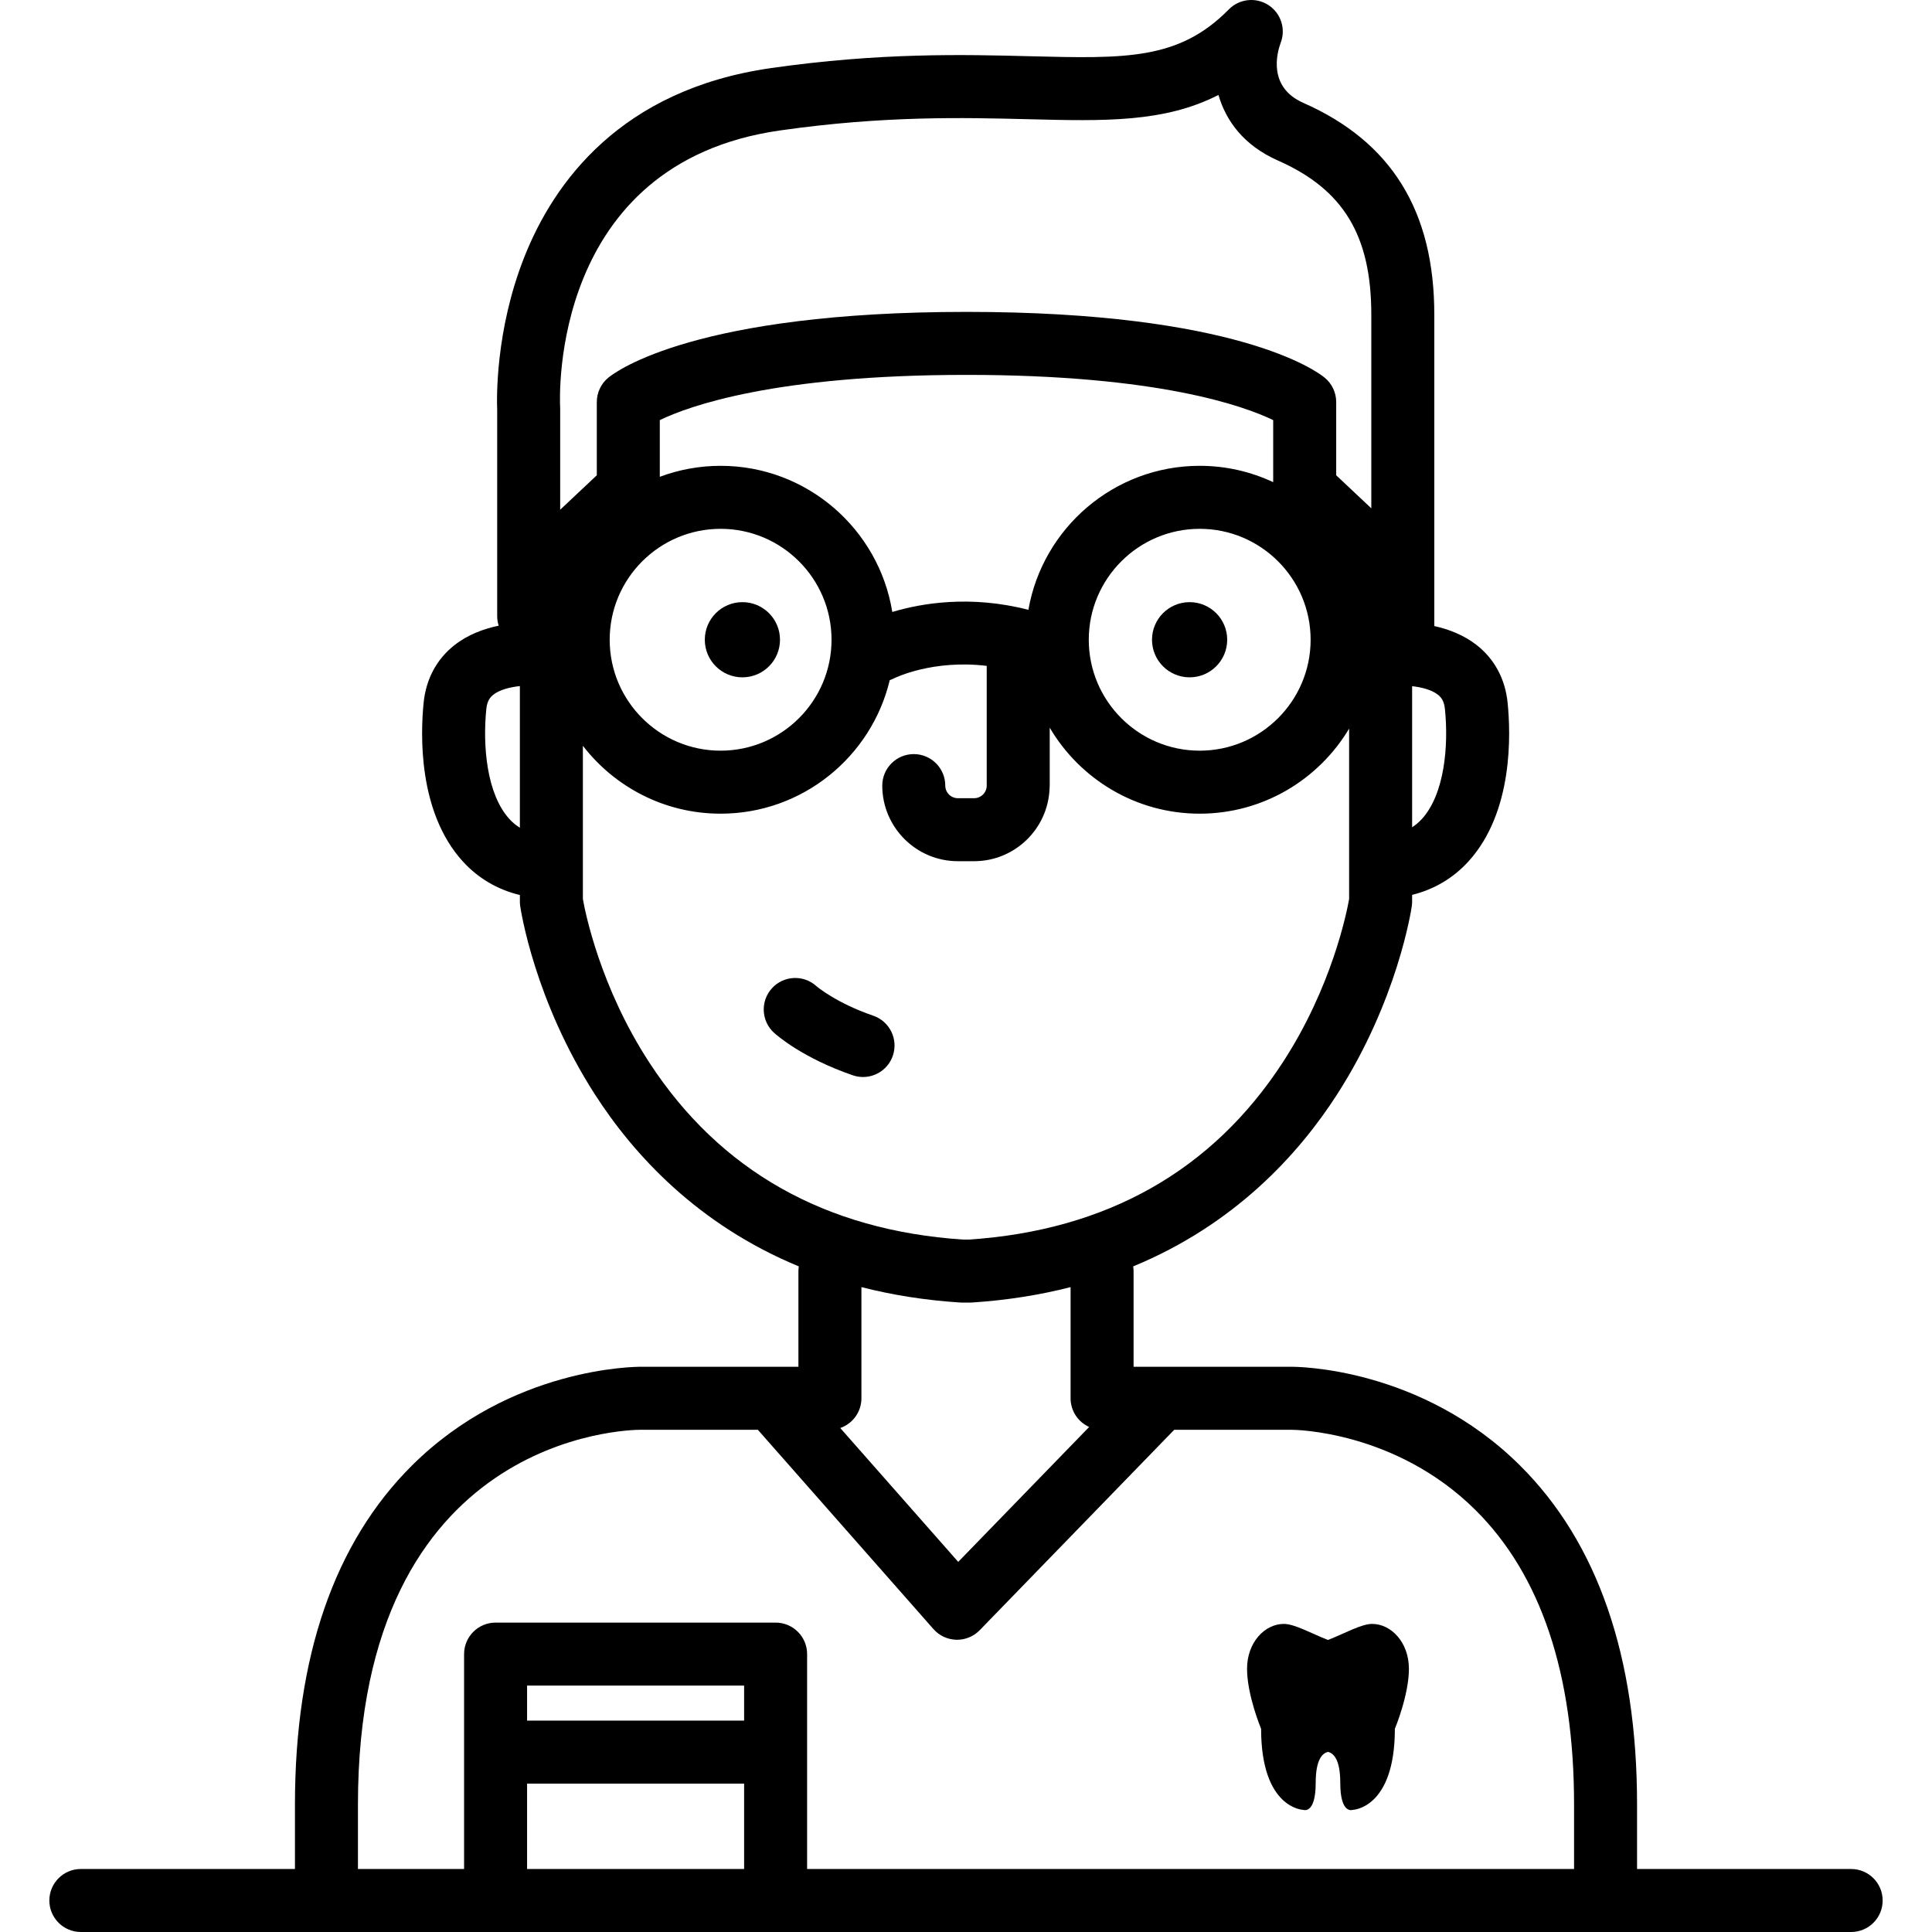 <?xml version="1.0" encoding="iso-8859-1"?>
<!-- Generator: Adobe Illustrator 17.1.0, SVG Export Plug-In . SVG Version: 6.00 Build 0)  -->
<!DOCTYPE svg PUBLIC "-//W3C//DTD SVG 1.1//EN" "http://www.w3.org/Graphics/SVG/1.1/DTD/svg11.dtd">
<svg version="1.1" id="Capa_1" xmlns="http://www.w3.org/2000/svg" xmlns:xlink="http://www.w3.org/1999/xlink" x="0px" y="0px"
	 viewBox="0 0 459.994 459.994" style="enable-background:new 0 0 459.994 459.994;" xml:space="preserve">
<g>
	<path d="M440.745,444.994H389.77v-15.368c0-35.193-9.385-62.355-27.894-80.732c-23.599-23.429-53.265-23.485-54.407-23.474h-37.572
		v-22.734c0-0.396-0.04-0.783-0.1-1.163c24.058-9.94,39.262-26.521,48.52-40.897c14.433-22.41,17.689-43.977,17.821-44.883
		c0.051-0.357,0.077-0.716,0.077-1.077v-1.606c5.267-1.299,9.85-4.017,13.489-8.046c10.618-11.757,10.002-30.306,9.243-37.734
		c-0.576-5.655-3.135-10.4-7.397-13.723c-3.045-2.373-6.612-3.737-10.054-4.498V74.917c0-24.675-10.2-41.169-31.185-50.424
		c-8.51-3.752-6.268-11.918-5.402-14.27c1.292-3.315,0.076-7.082-2.909-9.018c-2.987-1.934-6.921-1.506-9.42,1.028
		c-11.882,12.053-24.46,11.733-47.278,11.157c-15.901-0.403-35.695-0.903-61.753,2.825c-35.786,5.119-51.659,27.232-58.673,44.881
		c-7.027,17.684-6.599,34.197-6.501,36.481v49.109c0,0.797,0.127,1.564,0.357,2.285c-3.568,0.741-7.3,2.116-10.467,4.584
		c-4.263,3.322-6.822,8.067-7.399,13.723c-0.757,7.429-1.373,25.978,9.245,37.734c3.679,4.074,8.326,6.804,13.667,8.085v1.567
		c0,0.36,0.026,0.72,0.078,1.076c0.131,0.907,3.387,22.474,17.82,44.884c9.258,14.375,24.462,30.956,48.519,40.896
		c-0.059,0.38-0.099,0.767-0.099,1.164v22.734h-37.517c-1.244,0.008-30.87,0.051-54.46,23.474
		c-18.509,18.377-27.894,45.54-27.894,80.732v15.368H19.249c-4.142,0-7.5,3.358-7.5,7.5c0,4.142,3.358,7.5,7.5,7.5h421.497
		c4.143,0,7.5-3.358,7.5-7.5C448.245,448.352,444.888,444.994,440.745,444.994z M244.853,145.195
		c-13.872-3.585-25.563-1.545-32.406,0.511c-3.176-19.701-20.294-34.798-40.877-34.798c-5.091,0-9.967,0.929-14.476,2.617v-13.502
		c6.93-3.35,27.424-10.765,73.021-10.765c45.597,0,66.092,7.415,73.022,10.765v14.776c-5.319-2.491-11.248-3.892-17.5-3.892
		C265.233,110.908,248.241,125.745,244.853,145.195z M171.571,125.908c14.563,0,26.411,11.848,26.411,26.411
		c0,14.563-11.848,26.411-26.411,26.411c-14.563,0-26.41-11.848-26.41-26.411C145.161,137.756,157.008,125.908,171.571,125.908z
		 M285.638,125.908c14.564,0,26.411,11.848,26.411,26.411c0,14.563-11.848,26.411-26.411,26.411
		c-14.563,0-26.41-11.848-26.41-26.411C259.228,137.756,271.075,125.908,285.638,125.908z M344.026,168.801
		c0.892,8.739-0.072,20.201-5.453,26.158c-0.721,0.798-1.508,1.456-2.357,2.008v-33.595c2.324,0.268,4.651,0.865,6.131,2.028
		C343.062,165.964,343.823,166.808,344.026,168.801z M185.674,31.064c24.813-3.55,43.91-3.065,59.249-2.678
		c17.997,0.455,32.299,0.818,45.185-5.784c1.779,6.164,6.027,12.033,14.152,15.616c15.587,6.875,22.237,17.85,22.237,36.699v46.109
		l-8.359-7.867V95.718c0-2.25-1.01-4.38-2.751-5.805c-1.959-1.602-20.992-15.655-85.271-15.655
		c-64.278,0-83.312,14.053-85.271,15.655c-1.741,1.425-2.751,3.556-2.751,5.805v17.441l-8.719,8.204V97.4
		c0-0.129-0.004-0.276-0.011-0.405C133.243,94.626,130.994,38.886,185.674,31.064z M121.243,194.959
		c-5.38-5.957-6.345-17.419-5.454-26.158c0.203-1.993,0.963-2.837,1.68-3.401c1.517-1.193,3.926-1.794,6.309-2.051v33.729
		C122.861,196.506,122.014,195.812,121.243,194.959z M154.587,252.966c-11.735-18.011-15.267-35.842-15.808-38.914v-36.487
		c7.579,9.821,19.455,16.165,32.791,16.165c19.522,0,35.921-13.583,40.271-31.791c0.318-0.112,0.633-0.241,0.941-0.4
		c0.48-0.238,9.393-4.54,22.148-2.998v28.504c0,1.654-1.346,3-3,3h-3.868c-1.654,0-3-1.346-3-3c0-4.142-3.358-7.5-7.5-7.5
		s-7.5,3.358-7.5,7.5c0,9.925,8.075,18,18,18h3.868c9.665,0,17.554-7.664,17.961-17.231c0.025-0.253,0.039-0.509,0.039-0.769
		v-13.789c7.203,12.238,20.507,20.475,35.706,20.475c15.107,0,28.345-8.135,35.578-20.251v40.571
		c-0.548,3.109-4.085,20.922-15.808,38.915c-16.81,25.798-41.947,39.985-74.714,42.169H229.3
		C196.533,292.951,171.395,278.764,154.587,252.966z M228.569,310.119c0.162,0.01,0.323,0.016,0.485,0.016h1.886
		c0.162,0,0.324-0.005,0.485-0.016c8.5-0.551,16.299-1.832,23.473-3.668v26.469c0,3.043,1.816,5.658,4.421,6.833l-31.175,32.119
		l-28.085-31.875c2.931-1.02,5.038-3.799,5.038-7.078v-26.469C212.27,308.287,220.07,309.568,228.569,310.119z M85.225,429.626
		c0-88.177,64.527-89.206,67.301-89.206h27.914l41.811,47.453c1.382,1.569,3.356,2.489,5.447,2.54
		c0.061,0.001,0.121,0.002,0.181,0.002c2.025,0,3.967-0.819,5.381-2.276l46.316-47.718h27.948c0.002,0,0.005,0,0.01,0
		c0.593,0,24.707,0.187,43.774,19.118c15.569,15.457,23.463,39.039,23.463,70.088v15.368H192.168v-51.167c0-4.142-3.358-7.5-7.5-7.5
		h-66.673c-4.142,0-7.5,3.358-7.5,7.5v51.167H85.225V429.626z M177.168,409.666h-51.673v-8.34h51.673V409.666z M125.495,424.666
		h51.673v20.328h-51.673V424.666z"/>
	<circle cx="176.76" cy="152.317" r="8.951"/>
	<circle cx="283.235" cy="152.317" r="8.951"/>
	<path d="M207.919,241.832c-8.847-3.04-13.396-6.915-13.57-7.066c-3.062-2.748-7.773-2.518-10.551,0.529
		c-2.791,3.061-2.572,7.805,0.488,10.596c0.663,0.604,6.824,6.027,18.758,10.128c0.808,0.278,1.629,0.409,2.438,0.409
		c3.114,0,6.024-1.955,7.092-5.064C213.921,247.445,211.836,243.178,207.919,241.832z"/>
	<path d="M310.299,430.917c0,0,2.959,1.158,2.959-6.436c0-5.77,1.708-7.079,2.925-7.376c1.216,0.297,2.924,1.606,2.924,7.376
		c0,7.594,2.959,6.436,2.959,6.436s10.04-0.258,10.04-19.307c0,0,3.346-7.98,3.346-14.287c0-6.307-4.246-10.683-8.752-10.683
		c-2.603,0-6.54,2.273-10.517,3.824c-3.977-1.551-7.914-3.824-10.517-3.824c-4.506,0-8.752,4.376-8.752,10.683
		c0,6.307,3.346,14.287,3.346,14.287C300.259,430.659,310.299,430.917,310.299,430.917z"/>
</g>
<g>
</g>
<g>
</g>
<g>
</g>
<g>
</g>
<g>
</g>
<g>
</g>
<g>
</g>
<g>
</g>
<g>
</g>
<g>
</g>
<g>
</g>
<g>
</g>
<g>
</g>
<g>
</g>
<g>
</g>
</svg>
